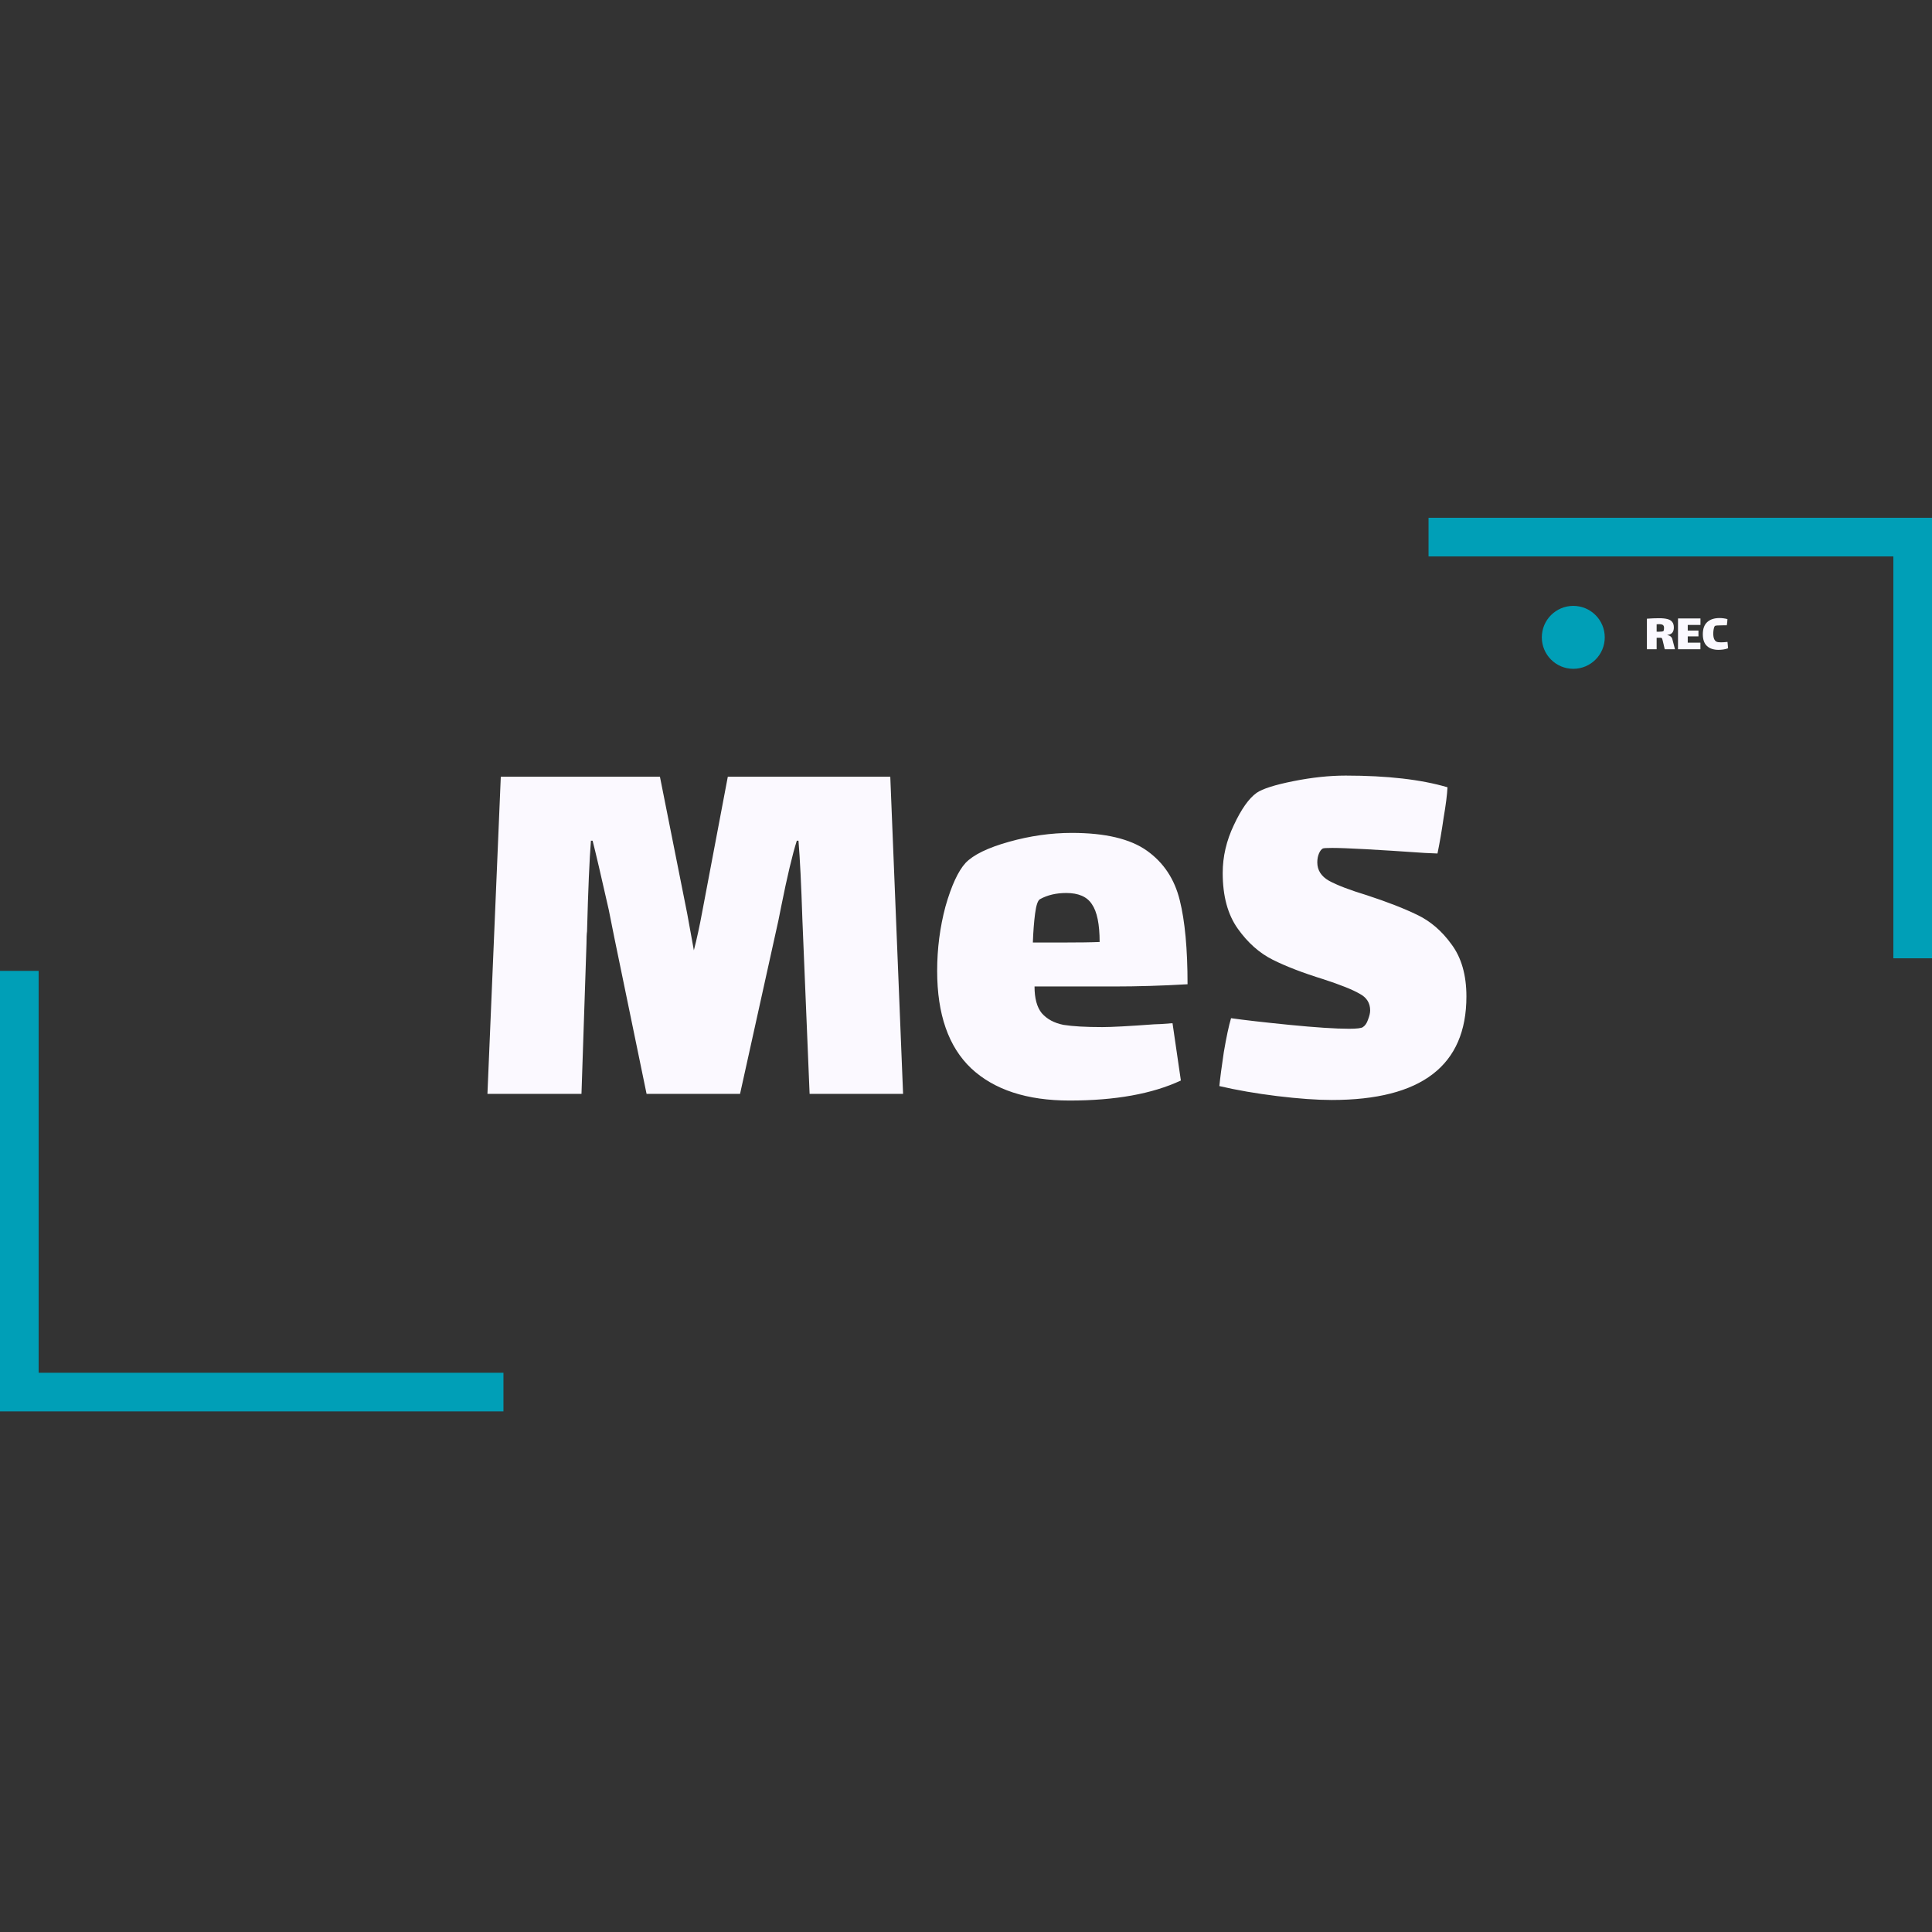 <svg width="500" height="500" viewBox="0 0 500 500" fill="none" xmlns="http://www.w3.org/2000/svg">
<rect x="0" y="0" width="500" height="500" fill="#333333" stroke="none"/>
<path d="M233.717 283.091H209.525L207.653 237.875C207.365 228.947 207.029 222.179 206.645 217.571H206.213C205.061 221.219 203.717 226.883 202.181 234.563L201.461 238.163L191.525 283.091H167.333L158.981 242.627L157.541 235.427C155.525 226.499 154.133 220.547 153.365 217.571H152.933C152.549 222.371 152.213 230.195 151.925 241.043C151.829 241.715 151.781 242.771 151.781 244.211L150.485 283.091H126.149L129.605 201.011H170.789L177.845 236.435L179.573 245.939C180.341 242.963 181.061 239.651 181.733 236.003L188.357 201.011H230.405L233.717 283.091ZM285.304 265.811C287.704 265.811 292.168 265.571 298.696 265.091C299.56 265.091 301.144 264.995 303.448 264.803L305.608 279.635C298.216 283.091 288.616 284.819 276.808 284.819C265.768 284.819 257.272 282.035 251.32 276.467C245.464 270.899 242.536 262.499 242.536 251.267C242.536 245.507 243.256 239.939 244.696 234.563C246.232 229.187 247.96 225.443 249.88 223.331C251.896 221.219 255.64 219.395 261.112 217.859C266.584 216.323 272.008 215.555 277.384 215.555C286.024 215.555 292.504 217.091 296.824 220.163C301.144 223.235 303.976 227.507 305.32 232.979C306.664 238.355 307.336 245.603 307.336 254.723C300.808 255.107 294.424 255.299 288.184 255.299H267.736C267.736 258.371 268.36 260.675 269.608 262.211C270.952 263.747 272.824 264.755 275.224 265.235C277.624 265.619 280.984 265.811 285.304 265.811ZM269.176 232.691C268.6 232.979 268.168 234.227 267.88 236.435C267.592 238.643 267.4 241.139 267.304 243.923H274.792C279.304 243.923 282.568 243.875 284.584 243.779C284.584 239.171 283.912 235.907 282.568 233.987C281.32 232.067 279.112 231.107 275.944 231.107C273.352 231.107 271.096 231.635 269.176 232.691ZM340.915 223.187C340.915 225.203 341.923 226.787 343.939 227.939C346.051 229.091 349.315 230.339 353.731 231.683C359.011 233.411 363.331 235.091 366.691 236.723C370.147 238.355 373.123 240.899 375.619 244.355C378.211 247.811 379.507 252.323 379.507 257.891C379.507 275.747 367.891 284.675 344.659 284.675C340.819 284.675 336.115 284.339 330.547 283.667C325.075 282.995 320.083 282.131 315.571 281.075C315.763 279.059 316.147 276.131 316.723 272.291C317.395 268.355 318.019 265.427 318.595 263.507C321.955 263.987 326.995 264.563 333.715 265.235C340.531 265.907 345.667 266.243 349.123 266.243C351.139 266.243 352.339 266.099 352.723 265.811C353.299 265.427 353.731 264.803 354.019 263.939C354.403 262.979 354.595 262.163 354.595 261.491C354.595 259.571 353.683 258.131 351.859 257.171C350.035 256.115 346.915 254.867 342.499 253.427C337.219 251.795 332.851 250.115 329.395 248.387C325.939 246.659 322.915 243.971 320.323 240.323C317.731 236.675 316.435 231.875 316.435 225.923C316.435 221.699 317.395 217.571 319.315 213.539C321.235 209.411 323.203 206.627 325.219 205.187C326.755 204.131 329.923 203.123 334.723 202.163C339.523 201.203 344.035 200.723 348.259 200.723C359.011 200.723 367.795 201.731 374.611 203.747C374.515 205.667 374.179 208.307 373.603 211.667C373.123 215.027 372.595 218.099 372.019 220.883L368.707 220.739C356.227 219.875 348.259 219.443 344.803 219.443C343.363 219.443 342.547 219.491 342.355 219.587C341.971 219.779 341.635 220.211 341.347 220.883C341.059 221.555 340.915 222.323 340.915 223.187Z" fill="#FBF9FF"/>
<path fill-rule="evenodd" clip-rule="evenodd" d="M499.999 296.866H499.999V286.866V144V134H489.999H369.706V144H489.999V248.007H499.999V296.866Z" fill="#009FB7"/>
<path fill-rule="evenodd" clip-rule="evenodd" d="M0 202.404H-0V212.404L-0 355.27V365.27H10H130.293V355.27H10L10 251.264H0L0 202.404Z" fill="#009FB7"/>
<circle cx="407.166" cy="164.945" r="8.143" fill="#009FB7"/>
<path d="M433.483 168.029H430.837L430.361 166.013C430.342 165.939 430.31 165.813 430.263 165.635C430.226 165.449 430.179 165.313 430.123 165.229C430.067 165.136 429.988 165.075 429.885 165.047C429.624 165.057 429.241 165.061 428.737 165.061V168.029H426.217V160.119C427.346 160.035 428.401 159.993 429.381 159.993C430.268 159.993 430.986 160.068 431.537 160.217C432.088 160.357 432.498 160.605 432.769 160.959C433.049 161.305 433.189 161.781 433.189 162.387C433.189 162.957 433.058 163.405 432.797 163.731C432.536 164.049 432.116 164.24 431.537 164.305V164.389C431.864 164.417 432.134 164.525 432.349 164.711C432.573 164.889 432.722 165.117 432.797 165.397L433.483 168.029ZM428.737 163.479C428.821 163.489 428.984 163.493 429.227 163.493C429.946 163.493 430.366 163.433 430.487 163.311C430.599 163.199 430.655 162.938 430.655 162.527C430.655 162.145 430.552 161.883 430.347 161.743C430.151 161.603 429.824 161.533 429.367 161.533C429.264 161.533 429.054 161.543 428.737 161.561V163.479ZM434.268 160.049H440.078V161.729H436.788V163.185H439.56V164.697H436.788V166.321H440.064V168.029H434.268V160.049ZM447.227 167.763C446.881 167.913 446.48 168.02 446.023 168.085C445.565 168.151 445.141 168.183 444.749 168.183C443.479 168.183 442.485 167.852 441.767 167.189C441.048 166.527 440.689 165.509 440.689 164.137C440.689 162.737 441.067 161.692 441.823 161.001C442.579 160.301 443.643 159.951 445.015 159.951C445.668 159.951 446.349 160.04 447.059 160.217C447.059 160.404 447.04 160.684 447.003 161.057C446.965 161.421 446.928 161.678 446.891 161.827H446.009C445.365 161.827 444.856 161.841 444.483 161.869C444.119 161.888 443.899 161.93 443.825 161.995C443.685 162.126 443.577 162.392 443.503 162.793C443.428 163.185 443.391 163.563 443.391 163.927C443.391 164.562 443.47 165.052 443.629 165.397C443.787 165.733 443.988 165.957 444.231 166.069C444.464 166.181 444.851 166.237 445.393 166.237C445.822 166.237 446.382 166.2 447.073 166.125L447.227 167.763Z" fill="#FBF9FF"/>
</svg>
